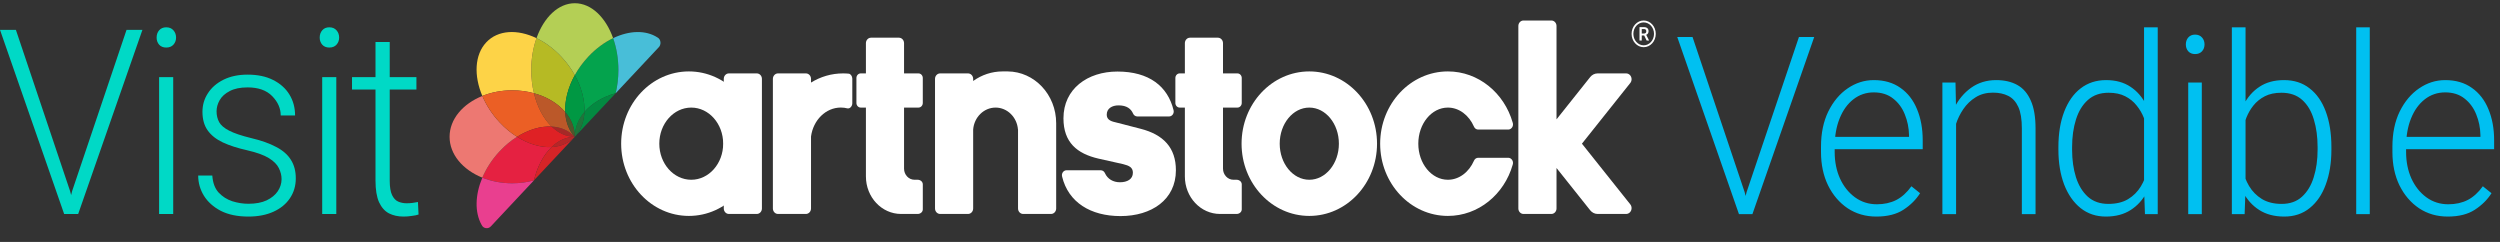 <svg width="155" height="15" viewBox="0 0 155 15" fill="none" xmlns="http://www.w3.org/2000/svg">
<rect x="0" y="0" width="155" height="15" fill="#333333" stroke="none"/>
<path d="M7.846 1.85H8.831L4.846 13.27H4.118L4.471 11.85L7.846 1.85ZM4.346 11.85L4.713 13.27H3.978L0 1.85H0.985L4.346 11.85ZM10.739 13.27H9.864V4.783H10.739V13.27ZM9.71 2.329C9.71 2.151 9.761 2.002 9.864 1.881C9.972 1.756 10.119 1.693 10.306 1.693C10.497 1.693 10.646 1.756 10.754 1.881C10.862 2.002 10.916 2.151 10.916 2.329C10.916 2.501 10.862 2.647 10.754 2.768C10.646 2.888 10.497 2.948 10.306 2.948C10.119 2.948 9.972 2.888 9.864 2.768C9.761 2.647 9.71 2.501 9.71 2.329ZM17.457 11.105C17.457 10.875 17.4 10.647 17.288 10.423C17.18 10.198 16.974 9.991 16.67 9.803C16.366 9.615 15.918 9.453 15.324 9.317C14.736 9.186 14.234 9.024 13.817 8.831C13.405 8.637 13.092 8.389 12.876 8.085C12.66 7.782 12.552 7.398 12.552 6.932C12.552 6.509 12.665 6.125 12.891 5.78C13.116 5.429 13.44 5.149 13.861 4.94C14.283 4.731 14.78 4.627 15.354 4.627C15.966 4.627 16.491 4.736 16.927 4.956C17.369 5.176 17.707 5.476 17.942 5.858C18.177 6.24 18.295 6.674 18.295 7.16H17.405C17.405 6.721 17.229 6.321 16.876 5.96C16.523 5.599 16.016 5.419 15.354 5.419C14.898 5.419 14.528 5.495 14.244 5.646C13.959 5.793 13.751 5.981 13.619 6.211C13.491 6.436 13.427 6.666 13.427 6.901C13.427 7.152 13.481 7.377 13.589 7.576C13.697 7.769 13.903 7.944 14.207 8.101C14.511 8.258 14.959 8.41 15.552 8.556C16.195 8.708 16.719 8.893 17.126 9.113C17.538 9.327 17.842 9.594 18.038 9.913C18.239 10.227 18.339 10.608 18.339 11.058C18.339 11.523 18.217 11.936 17.971 12.297C17.731 12.653 17.391 12.93 16.949 13.129C16.513 13.327 15.996 13.427 15.398 13.427C14.726 13.427 14.158 13.309 13.692 13.074C13.231 12.833 12.881 12.519 12.641 12.133C12.405 11.745 12.288 11.33 12.288 10.885H13.163C13.192 11.33 13.322 11.68 13.552 11.936C13.788 12.187 14.072 12.368 14.405 12.478C14.739 12.582 15.07 12.634 15.398 12.634C15.849 12.634 16.226 12.564 16.53 12.423C16.834 12.276 17.065 12.088 17.221 11.858C17.378 11.623 17.457 11.372 17.457 11.105ZM20.851 13.27H19.976V4.783H20.851V13.27ZM19.821 2.329C19.821 2.151 19.873 2.002 19.976 1.881C20.084 1.756 20.23 1.693 20.417 1.693C20.608 1.693 20.758 1.756 20.865 1.881C20.973 2.002 21.027 2.151 21.027 2.329C21.027 2.501 20.973 2.647 20.865 2.768C20.758 2.888 20.608 2.948 20.417 2.948C20.23 2.948 20.084 2.888 19.976 2.768C19.873 2.647 19.821 2.501 19.821 2.329ZM25.818 5.552H21.825V4.783H25.818V5.552ZM24.163 2.603V11.207C24.163 11.599 24.213 11.897 24.311 12.101C24.409 12.3 24.536 12.433 24.693 12.501C24.855 12.569 25.026 12.603 25.208 12.603C25.34 12.603 25.465 12.595 25.583 12.579C25.705 12.559 25.816 12.54 25.913 12.525L25.95 13.301C25.843 13.338 25.703 13.367 25.531 13.387C25.36 13.414 25.188 13.427 25.017 13.427C24.678 13.427 24.379 13.361 24.119 13.23C23.86 13.095 23.654 12.864 23.502 12.54C23.355 12.211 23.281 11.764 23.281 11.199V2.603H24.163Z" fill="#00D9C6"/>
<path d="M111.534 2.296H112.481L108.65 13.276H107.95L108.289 11.911L111.534 2.296ZM108.168 11.911L108.523 13.276H107.815L103.99 2.296H104.938L108.168 11.911ZM116.331 13.427C115.666 13.427 115.075 13.256 114.556 12.914C114.042 12.567 113.637 12.094 113.341 11.496C113.048 10.893 112.902 10.202 112.902 9.422V9.098C112.902 8.259 113.053 7.53 113.355 6.911C113.661 6.293 114.061 5.815 114.556 5.479C115.056 5.137 115.595 4.966 116.175 4.966C116.826 4.966 117.377 5.127 117.83 5.449C118.282 5.765 118.624 6.205 118.855 6.768C119.09 7.331 119.208 7.975 119.208 8.699V9.249H113.419V8.487H118.36V8.382C118.35 7.924 118.263 7.495 118.098 7.092C117.938 6.69 117.698 6.363 117.377 6.112C117.056 5.856 116.656 5.728 116.175 5.728C115.7 5.728 115.278 5.871 114.91 6.157C114.542 6.444 114.258 6.841 114.055 7.349C113.852 7.852 113.75 8.435 113.75 9.098V9.422C113.75 10.026 113.859 10.571 114.076 11.059C114.297 11.546 114.606 11.936 115.002 12.228C115.398 12.519 115.853 12.665 116.366 12.665C116.819 12.665 117.219 12.577 117.568 12.401C117.917 12.22 118.23 11.936 118.508 11.549L119.045 11.979C118.795 12.376 118.452 12.718 118.014 13.004C117.58 13.286 117.019 13.427 116.331 13.427ZM121.277 13.276H120.428V5.117H121.241L121.277 6.859V13.276ZM120.711 8.457C120.749 7.819 120.897 7.236 121.157 6.708C121.416 6.18 121.766 5.758 122.21 5.441C122.657 5.124 123.174 4.966 123.758 4.966C124.271 4.966 124.71 5.066 125.072 5.268C125.436 5.469 125.713 5.79 125.907 6.233C126.105 6.67 126.204 7.248 126.204 7.967V13.276H125.355V7.96C125.355 7.397 125.282 6.954 125.136 6.632C124.99 6.311 124.783 6.082 124.514 5.946C124.246 5.81 123.927 5.743 123.56 5.743C123.155 5.743 122.799 5.838 122.493 6.029C122.191 6.215 121.936 6.459 121.729 6.761C121.526 7.057 121.371 7.376 121.262 7.718C121.154 8.06 121.097 8.382 121.093 8.683L120.711 8.457ZM132.931 1.693H133.779V13.276H132.987L132.931 11.692V1.693ZM127.621 9.121C127.621 8.276 127.742 7.542 127.982 6.919C128.223 6.296 128.562 5.815 129 5.479C129.443 5.137 129.968 4.966 130.576 4.966C131.171 4.966 131.674 5.104 132.09 5.381C132.504 5.652 132.834 6.034 133.079 6.527C133.329 7.014 133.499 7.588 133.588 8.246V10.29C133.513 10.893 133.352 11.431 133.107 11.903C132.862 12.376 132.528 12.748 132.104 13.019C131.684 13.291 131.171 13.427 130.562 13.427C129.959 13.427 129.436 13.251 128.993 12.899C128.555 12.547 128.215 12.059 127.975 11.436C127.74 10.812 127.621 10.094 127.621 9.279V9.121ZM128.47 9.279C128.47 9.913 128.55 10.483 128.71 10.991C128.871 11.494 129.115 11.896 129.446 12.197C129.78 12.494 130.204 12.642 130.718 12.642C131.204 12.642 131.611 12.544 131.941 12.348C132.271 12.147 132.535 11.883 132.733 11.556C132.931 11.225 133.074 10.86 133.164 10.463V8.11C133.107 7.849 133.025 7.58 132.917 7.303C132.809 7.027 132.66 6.773 132.471 6.542C132.287 6.306 132.052 6.115 131.765 5.969C131.482 5.823 131.137 5.75 130.732 5.75C130.214 5.75 129.787 5.898 129.453 6.195C129.118 6.492 128.871 6.896 128.71 7.409C128.55 7.917 128.47 8.487 128.47 9.121V9.279ZM136.512 13.276H135.67V5.117H136.512V13.276ZM135.522 2.756C135.522 2.586 135.572 2.442 135.67 2.327C135.775 2.206 135.916 2.146 136.095 2.146C136.278 2.146 136.422 2.206 136.526 2.327C136.63 2.442 136.681 2.586 136.681 2.756C136.681 2.922 136.63 3.063 136.526 3.179C136.422 3.294 136.278 3.352 136.095 3.352C135.916 3.352 135.775 3.294 135.67 3.179C135.572 3.063 135.522 2.922 135.522 2.756ZM139.224 1.693V11.692L139.167 13.276H138.375V1.693H139.224ZM144.547 9.279C144.547 10.094 144.431 10.812 144.2 11.436C143.974 12.059 143.642 12.547 143.203 12.899C142.77 13.251 142.244 13.427 141.627 13.427C141.014 13.427 140.496 13.291 140.072 13.019C139.647 12.748 139.313 12.376 139.068 11.903C138.822 11.431 138.66 10.893 138.58 10.29V8.246C138.674 7.588 138.844 7.014 139.089 6.527C139.339 6.034 139.671 5.652 140.086 5.381C140.5 5.104 141.01 4.966 141.613 4.966C142.235 4.966 142.763 5.137 143.196 5.479C143.635 5.815 143.969 6.296 144.2 6.919C144.431 7.542 144.547 8.276 144.547 9.121V9.279ZM143.691 9.121C143.691 8.487 143.613 7.917 143.458 7.409C143.307 6.896 143.067 6.492 142.736 6.195C142.407 5.898 141.978 5.75 141.45 5.75C141.045 5.75 140.701 5.823 140.418 5.969C140.135 6.115 139.9 6.306 139.711 6.542C139.527 6.773 139.381 7.027 139.272 7.303C139.164 7.58 139.085 7.849 139.033 8.11V10.463C139.113 10.845 139.249 11.202 139.443 11.534C139.641 11.866 139.907 12.135 140.241 12.341C140.576 12.542 140.983 12.642 141.464 12.642C141.978 12.642 142.397 12.494 142.722 12.197C143.053 11.896 143.295 11.494 143.45 10.991C143.611 10.483 143.691 9.913 143.691 9.279V9.121ZM146.926 13.276H146.085V1.693H146.926V13.276ZM151.758 13.427C151.094 13.427 150.503 13.256 149.984 12.914C149.47 12.567 149.065 12.094 148.768 11.496C148.476 10.893 148.33 10.202 148.33 9.422V9.098C148.33 8.259 148.481 7.53 148.782 6.911C149.089 6.293 149.489 5.815 149.984 5.479C150.484 5.137 151.023 4.966 151.603 4.966C152.253 4.966 152.804 5.127 153.257 5.449C153.709 5.765 154.051 6.205 154.282 6.768C154.518 7.331 154.636 7.975 154.636 8.699V9.249H148.845V8.487H153.787V8.382C153.778 7.924 153.69 7.495 153.526 7.092C153.365 6.69 153.125 6.363 152.804 6.112C152.484 5.856 152.084 5.728 151.603 5.728C151.126 5.728 150.705 5.871 150.337 6.157C149.97 6.444 149.684 6.841 149.482 7.349C149.279 7.852 149.178 8.435 149.178 9.098V9.422C149.178 10.026 149.286 10.571 149.503 11.059C149.725 11.546 150.033 11.936 150.429 12.228C150.825 12.519 151.28 12.665 151.794 12.665C152.246 12.665 152.647 12.577 152.995 12.401C153.344 12.22 153.658 11.936 153.936 11.549L154.473 11.979C154.223 12.376 153.879 12.718 153.44 13.004C153.007 13.286 152.446 13.427 151.758 13.427Z" fill="#00C0F1"/>
<path fill-rule="evenodd" clip-rule="evenodd" d="M33.104 11.185L33.104 11.184C33.312 10.325 33.701 9.6 34.199 9.118C33.527 9.153 32.772 8.933 32.055 8.482C31.681 8.717 31.318 9.015 30.983 9.372C30.509 9.878 30.146 10.443 29.904 11.015C30.455 11.237 31.086 11.363 31.756 11.363C32.23 11.363 32.684 11.3 33.104 11.185Z" fill="#E52141"/>
<path fill-rule="evenodd" clip-rule="evenodd" d="M30.45 14.016L33.104 11.184C32.684 11.3 32.23 11.363 31.757 11.363C31.086 11.363 30.456 11.237 29.905 11.015C29.454 12.081 29.422 13.172 29.865 13.951C29.975 14.187 30.292 14.215 30.45 14.016Z" fill="#E93F8F"/>
<path fill-rule="evenodd" clip-rule="evenodd" d="M34.2 9.118C34.616 8.715 35.109 8.482 35.638 8.482C35.264 8.881 34.761 9.088 34.2 9.118Z" fill="#B52728"/>
<path fill-rule="evenodd" clip-rule="evenodd" d="M38.173 5.779L38.172 5.779C37.366 6.001 36.686 6.415 36.234 6.947C36.267 6.23 36.061 5.424 35.638 4.659C35.859 4.261 36.138 3.874 36.473 3.516C36.947 3.011 37.477 2.624 38.014 2.366C38.222 2.953 38.34 3.626 38.34 4.341C38.34 4.847 38.281 5.331 38.173 5.779Z" fill="#04A34D"/>
<path fill-rule="evenodd" clip-rule="evenodd" d="M40.827 2.947L38.173 5.779C38.281 5.331 38.34 4.847 38.34 4.341C38.34 3.626 38.222 2.953 38.013 2.366C39.013 1.885 40.036 1.851 40.766 2.323C40.987 2.441 41.014 2.778 40.827 2.947Z" fill="#48BED8"/>
<path fill-rule="evenodd" clip-rule="evenodd" d="M33.104 11.185C33.312 10.325 33.701 9.599 34.2 9.117C34.761 9.088 35.264 8.881 35.638 8.482L33.104 11.185Z" fill="#D52427"/>
<path fill-rule="evenodd" clip-rule="evenodd" d="M38.172 5.779C37.366 6 36.686 6.415 36.234 6.947C36.206 7.546 36.012 8.083 35.638 8.482L38.172 5.779Z" fill="#038A41"/>
<path fill-rule="evenodd" clip-rule="evenodd" d="M36.234 6.947C35.857 7.391 35.638 7.918 35.638 8.482C36.012 8.083 36.207 7.546 36.234 6.947Z" fill="#20743B"/>
<path fill-rule="evenodd" clip-rule="evenodd" d="M27.874 8.482C27.874 7.388 28.695 6.437 29.905 5.949C30.146 6.521 30.509 7.086 30.983 7.591C31.318 7.949 31.681 8.247 32.055 8.482C31.681 8.717 31.318 9.015 30.983 9.373C30.509 9.878 30.147 10.443 29.905 11.015C28.695 10.527 27.874 9.576 27.874 8.482Z" fill="#ED7872"/>
<path fill-rule="evenodd" clip-rule="evenodd" d="M35.638 8.482C35.109 8.482 34.616 8.249 34.2 7.846C34.761 7.876 35.264 8.083 35.638 8.482Z" fill="#A62927"/>
<path fill-rule="evenodd" clip-rule="evenodd" d="M33.263 2.365L33.264 2.366L33.265 2.366C33.291 2.379 33.317 2.392 33.343 2.405L33.347 2.407C33.371 2.419 33.396 2.432 33.42 2.445L33.43 2.45C33.454 2.463 33.478 2.476 33.502 2.489L33.507 2.492C33.532 2.506 33.558 2.52 33.583 2.535L33.586 2.537C33.612 2.552 33.638 2.567 33.663 2.583L33.664 2.583L33.665 2.584C33.691 2.6 33.717 2.616 33.743 2.633C33.769 2.649 33.794 2.665 33.819 2.682L33.825 2.686C33.85 2.702 33.874 2.718 33.899 2.735L33.903 2.738C33.927 2.755 33.952 2.772 33.976 2.789L33.979 2.791L33.984 2.795C34.008 2.812 34.032 2.829 34.056 2.847L34.057 2.848L34.057 2.848L34.059 2.85C34.084 2.868 34.108 2.886 34.133 2.905L34.137 2.909C34.161 2.927 34.185 2.946 34.209 2.965L34.214 2.969C34.263 3.009 34.312 3.049 34.36 3.091L34.363 3.093L34.368 3.097C34.391 3.118 34.415 3.138 34.438 3.159L34.438 3.159C34.462 3.18 34.485 3.201 34.508 3.223L34.513 3.227L34.516 3.23C34.539 3.252 34.562 3.273 34.585 3.295L34.588 3.298C34.611 3.32 34.635 3.344 34.659 3.367L34.66 3.369C34.684 3.392 34.707 3.415 34.73 3.439L34.733 3.442C34.757 3.466 34.78 3.491 34.803 3.516C35.139 3.873 35.418 4.261 35.638 4.659C35.215 5.424 35.009 6.23 35.042 6.947C34.59 6.415 33.91 6 33.104 5.779C32.996 5.331 32.937 4.846 32.937 4.341C32.937 3.625 33.055 2.952 33.263 2.365Z" fill="#B6BA24"/>
<path fill-rule="evenodd" clip-rule="evenodd" d="M30.148 2.625C30.873 1.852 32.084 1.798 33.263 2.366C33.055 2.953 32.936 3.625 32.936 4.341C32.936 4.846 32.996 5.331 33.104 5.779C32.684 5.663 32.23 5.6 31.756 5.6C31.085 5.6 30.454 5.726 29.904 5.949C29.372 4.691 29.422 3.399 30.148 2.625Z" fill="#FDD347"/>
<path fill-rule="evenodd" clip-rule="evenodd" d="M35.638 0.2C36.664 0.2 37.556 1.076 38.013 2.366C37.477 2.624 36.947 3.011 36.473 3.516C36.138 3.874 35.859 4.261 35.638 4.659C35.418 4.261 35.139 3.874 34.803 3.516C34.329 3.011 33.8 2.624 33.263 2.366C33.721 1.076 34.613 0.2 35.638 0.2Z" fill="#B4CF55"/>
<path fill-rule="evenodd" clip-rule="evenodd" d="M33.104 5.779C33.911 6 34.59 6.415 35.042 6.947C35.07 7.546 35.264 8.083 35.638 8.482C35.264 8.083 34.761 7.876 34.2 7.846C33.701 7.364 33.312 6.639 33.104 5.779Z" fill="#BB5829"/>
<path fill-rule="evenodd" clip-rule="evenodd" d="M35.638 4.659C36.061 5.424 36.267 6.23 36.234 6.947C35.857 7.392 35.638 7.918 35.638 8.482C35.638 7.918 35.42 7.392 35.042 6.947C35.009 6.23 35.215 5.424 35.638 4.659Z" fill="#009843"/>
<path fill-rule="evenodd" clip-rule="evenodd" d="M33.104 5.779L33.104 5.779C33.312 6.639 33.701 7.364 34.2 7.846C33.527 7.811 32.772 8.031 32.055 8.482C31.681 8.247 31.318 7.949 30.983 7.591C30.509 7.086 30.146 6.521 29.905 5.948C30.455 5.726 31.086 5.6 31.756 5.6C32.23 5.6 32.684 5.663 33.104 5.779Z" fill="#EB5F25"/>
<path fill-rule="evenodd" clip-rule="evenodd" d="M32.055 8.482C32.772 8.03 33.527 7.811 34.2 7.846C34.616 8.249 35.109 8.482 35.638 8.482C35.109 8.482 34.616 8.715 34.2 9.118C33.527 9.153 32.772 8.933 32.055 8.482Z" fill="#DF2125"/>
<path fill-rule="evenodd" clip-rule="evenodd" d="M35.042 6.947C35.42 7.391 35.638 7.918 35.638 8.482C35.264 8.083 35.07 7.546 35.042 6.947Z" fill="#52562C"/>
<path fill-rule="evenodd" clip-rule="evenodd" d="M42.712 4.428C45.031 4.428 46.911 6.434 46.911 8.908C46.911 11.382 45.031 13.387 42.712 13.387C40.392 13.387 38.512 11.382 38.512 8.908C38.512 6.434 40.392 4.428 42.712 4.428ZM42.858 6.67C43.951 6.67 44.837 7.672 44.837 8.908C44.837 10.144 43.951 11.145 42.858 11.145C41.764 11.145 40.877 10.144 40.877 8.908C40.877 7.672 41.764 6.67 42.858 6.67Z" fill="white"/>
<path d="M46.922 4.551H45.191C45.016 4.551 44.874 4.702 44.874 4.889V12.926C44.874 13.113 45.016 13.265 45.191 13.265H46.922C47.097 13.265 47.239 13.113 47.239 12.926V4.889C47.239 4.702 47.097 4.551 46.922 4.551Z" fill="white"/>
<path fill-rule="evenodd" clip-rule="evenodd" d="M49.966 4.551H48.236C48.061 4.551 47.919 4.703 47.919 4.889V12.927C47.919 13.113 48.061 13.265 48.236 13.265H49.966C50.141 13.265 50.283 13.113 50.283 12.927V8.463C50.419 7.447 51.195 6.668 52.132 6.668C52.274 6.668 52.413 6.686 52.545 6.72C52.704 6.748 52.843 6.578 52.843 6.403V4.873C52.843 4.728 52.74 4.58 52.625 4.568C52.508 4.556 52.39 4.551 52.27 4.551C51.546 4.551 50.868 4.758 50.283 5.119V4.889C50.283 4.703 50.141 4.551 49.966 4.551Z" fill="white"/>
<path fill-rule="evenodd" clip-rule="evenodd" d="M57.214 12.981V11.43C57.214 11.273 57.072 11.145 56.897 11.145H56.7C56.342 11.145 56.051 10.836 56.051 10.454V8.622V6.67H56.947C57.093 6.67 57.213 6.542 57.213 6.386V4.835C57.213 4.679 57.093 4.551 56.947 4.551H56.051V2.675C56.051 2.489 55.909 2.337 55.734 2.337H54.004C53.829 2.337 53.687 2.489 53.687 2.675V4.551H53.364C53.218 4.551 53.098 4.679 53.098 4.835V6.386C53.098 6.542 53.218 6.67 53.364 6.67H53.687V10.939C53.687 12.224 54.663 13.265 55.867 13.265H56.7H56.897C57.072 13.265 57.214 13.137 57.214 12.981Z" fill="white"/>
<path fill-rule="evenodd" clip-rule="evenodd" d="M65.483 8.033V12.927C65.483 13.112 65.34 13.265 65.166 13.265H63.435C63.261 13.265 63.118 13.113 63.118 12.927V8.033H63.114C63.056 7.267 62.452 6.67 61.727 6.67C60.997 6.67 60.394 7.27 60.336 8.033V12.927C60.336 13.113 60.193 13.265 60.019 13.265H58.288C58.114 13.265 57.971 13.113 57.971 12.927V4.889C57.971 4.703 58.114 4.551 58.288 4.551H60.019C60.193 4.551 60.336 4.703 60.336 4.889V5.021C60.86 4.646 61.487 4.428 62.161 4.428C62.209 4.428 62.4 4.428 62.473 4.428C64.135 4.438 65.483 5.866 65.483 7.639V8.033Z" fill="white"/>
<path fill-rule="evenodd" clip-rule="evenodd" d="M76.989 12.981V11.43C76.989 11.273 76.847 11.145 76.672 11.145H76.475C76.117 11.145 75.826 10.836 75.826 10.454V8.622V6.67H76.722C76.868 6.67 76.988 6.542 76.988 6.386V4.835C76.988 4.679 76.868 4.551 76.722 4.551H75.826V2.675C75.826 2.489 75.684 2.337 75.509 2.337H73.779C73.604 2.337 73.462 2.489 73.462 2.675V4.551H73.14C72.993 4.551 72.873 4.679 72.873 4.835V6.386C72.873 6.542 72.993 6.67 73.14 6.67H73.462V10.939C73.462 12.224 74.438 13.265 75.642 13.265H76.475H76.672C76.847 13.265 76.989 13.137 76.989 12.981Z" fill="white"/>
<path fill-rule="evenodd" clip-rule="evenodd" d="M81.177 4.428C83.496 4.428 85.376 6.434 85.376 8.908C85.376 11.382 83.496 13.387 81.177 13.387C78.857 13.387 76.977 11.382 76.977 8.908C76.977 6.434 78.857 4.428 81.177 4.428ZM81.177 6.67C82.19 6.67 83.011 7.672 83.011 8.908C83.011 10.144 82.19 11.145 81.177 11.145C80.163 11.145 79.342 10.144 79.342 8.908C79.342 7.672 80.163 6.67 81.177 6.67Z" fill="white"/>
<path fill-rule="evenodd" clip-rule="evenodd" d="M94.456 1.271H96.186C96.361 1.271 96.504 1.423 96.504 1.609V7.4L98.595 4.774C98.706 4.637 98.871 4.551 99.053 4.551H100.821C101.008 4.551 101.158 4.712 101.158 4.911C101.158 5.003 101.127 5.087 101.074 5.15L98.08 8.908L101.074 12.665C101.127 12.729 101.158 12.812 101.158 12.904C101.158 13.103 101.008 13.265 100.821 13.265H99.053C98.871 13.265 98.706 13.178 98.595 13.041L96.504 10.416V12.926C96.504 13.112 96.361 13.265 96.186 13.265H94.456C94.281 13.265 94.138 13.112 94.138 12.926V1.609C94.138 1.423 94.281 1.271 94.456 1.271Z" fill="white"/>
<path d="M65.851 10.951C66.238 12.546 67.616 13.397 69.472 13.397C71.389 13.397 72.906 12.386 72.906 10.556C72.906 9.164 72.139 8.345 70.71 7.982L69.159 7.582C68.793 7.506 68.618 7.372 68.618 7.105C68.618 6.724 68.949 6.533 69.35 6.533C69.868 6.533 70.124 6.754 70.247 7.035L70.248 7.035C70.292 7.144 70.394 7.22 70.512 7.22H72.483C72.642 7.22 72.771 7.082 72.771 6.912C72.771 6.883 72.768 6.855 72.76 6.828C72.401 5.358 71.254 4.436 69.281 4.436C67.433 4.436 65.934 5.504 65.934 7.334C65.934 8.84 66.788 9.526 68.096 9.832L69.629 10.175C70.013 10.27 70.239 10.384 70.239 10.709C70.239 11.109 69.891 11.3 69.437 11.3C69.015 11.3 68.671 11.1 68.507 10.737C68.462 10.63 68.361 10.556 68.244 10.556H66.127C65.968 10.556 65.839 10.694 65.839 10.863C65.839 10.894 65.843 10.923 65.851 10.951ZM68.511 10.748C68.514 10.753 68.516 10.759 68.517 10.765C68.516 10.759 68.514 10.753 68.511 10.748ZM72.73 6.754C72.735 6.762 72.739 6.771 72.743 6.779C72.739 6.771 72.735 6.762 72.73 6.754Z" fill="white"/>
<path fill-rule="evenodd" clip-rule="evenodd" d="M89.77 13.387C91.663 13.387 93.263 12.051 93.787 10.214V10.213C93.799 10.179 93.806 10.141 93.806 10.101C93.806 9.925 93.672 9.782 93.507 9.782H93.505H91.65H91.647C91.531 9.782 91.431 9.856 91.387 9.963C91.078 10.667 90.47 11.145 89.769 11.145C88.756 11.145 87.935 10.144 87.935 8.908C87.935 7.672 88.756 6.67 89.769 6.67C90.47 6.67 91.078 7.149 91.387 7.853C91.431 7.959 91.531 8.033 91.647 8.033H91.65H93.505H93.507C93.672 8.033 93.806 7.89 93.806 7.714C93.806 7.675 93.799 7.637 93.787 7.602V7.602C93.263 5.765 91.663 4.428 89.77 4.428C87.451 4.428 85.57 6.434 85.57 8.908C85.57 11.382 87.451 13.387 89.77 13.387Z" fill="white"/>
<path fill-rule="evenodd" clip-rule="evenodd" d="M101.908 1.271C102.323 1.271 102.658 1.642 102.658 2.099C102.658 2.556 102.323 2.926 101.908 2.926C101.495 2.926 101.158 2.556 101.158 2.099C101.158 1.642 101.495 1.271 101.908 1.271ZM102.36 1.594C102.245 1.467 102.085 1.388 101.908 1.388C101.732 1.388 101.572 1.467 101.458 1.594C101.34 1.723 101.269 1.901 101.269 2.099C101.269 2.296 101.34 2.474 101.458 2.603C101.572 2.731 101.732 2.81 101.908 2.81C102.085 2.81 102.245 2.731 102.36 2.603C102.477 2.474 102.549 2.296 102.549 2.099C102.549 1.901 102.477 1.723 102.36 1.594Z" fill="white"/>
<path d="M101.926 1.682C101.986 1.682 102.037 1.692 102.08 1.711C102.122 1.73 102.154 1.758 102.177 1.795C102.199 1.833 102.21 1.879 102.21 1.933C102.21 1.976 102.202 2.012 102.188 2.044C102.174 2.075 102.154 2.102 102.127 2.124C102.101 2.145 102.07 2.162 102.035 2.174L101.992 2.197H101.745L101.744 2.078H101.928C101.96 2.078 101.986 2.072 102.007 2.06C102.028 2.049 102.044 2.032 102.055 2.012C102.065 1.991 102.071 1.968 102.071 1.942C102.071 1.899 102.059 1.865 102.036 1.839C102.013 1.814 101.976 1.801 101.926 1.801H101.788V2.515H101.649V1.682H101.926ZM101.91 2.142L102.056 2.141L102.241 2.508V2.515H102.093L101.91 2.142Z" fill="white"/>
</svg>
